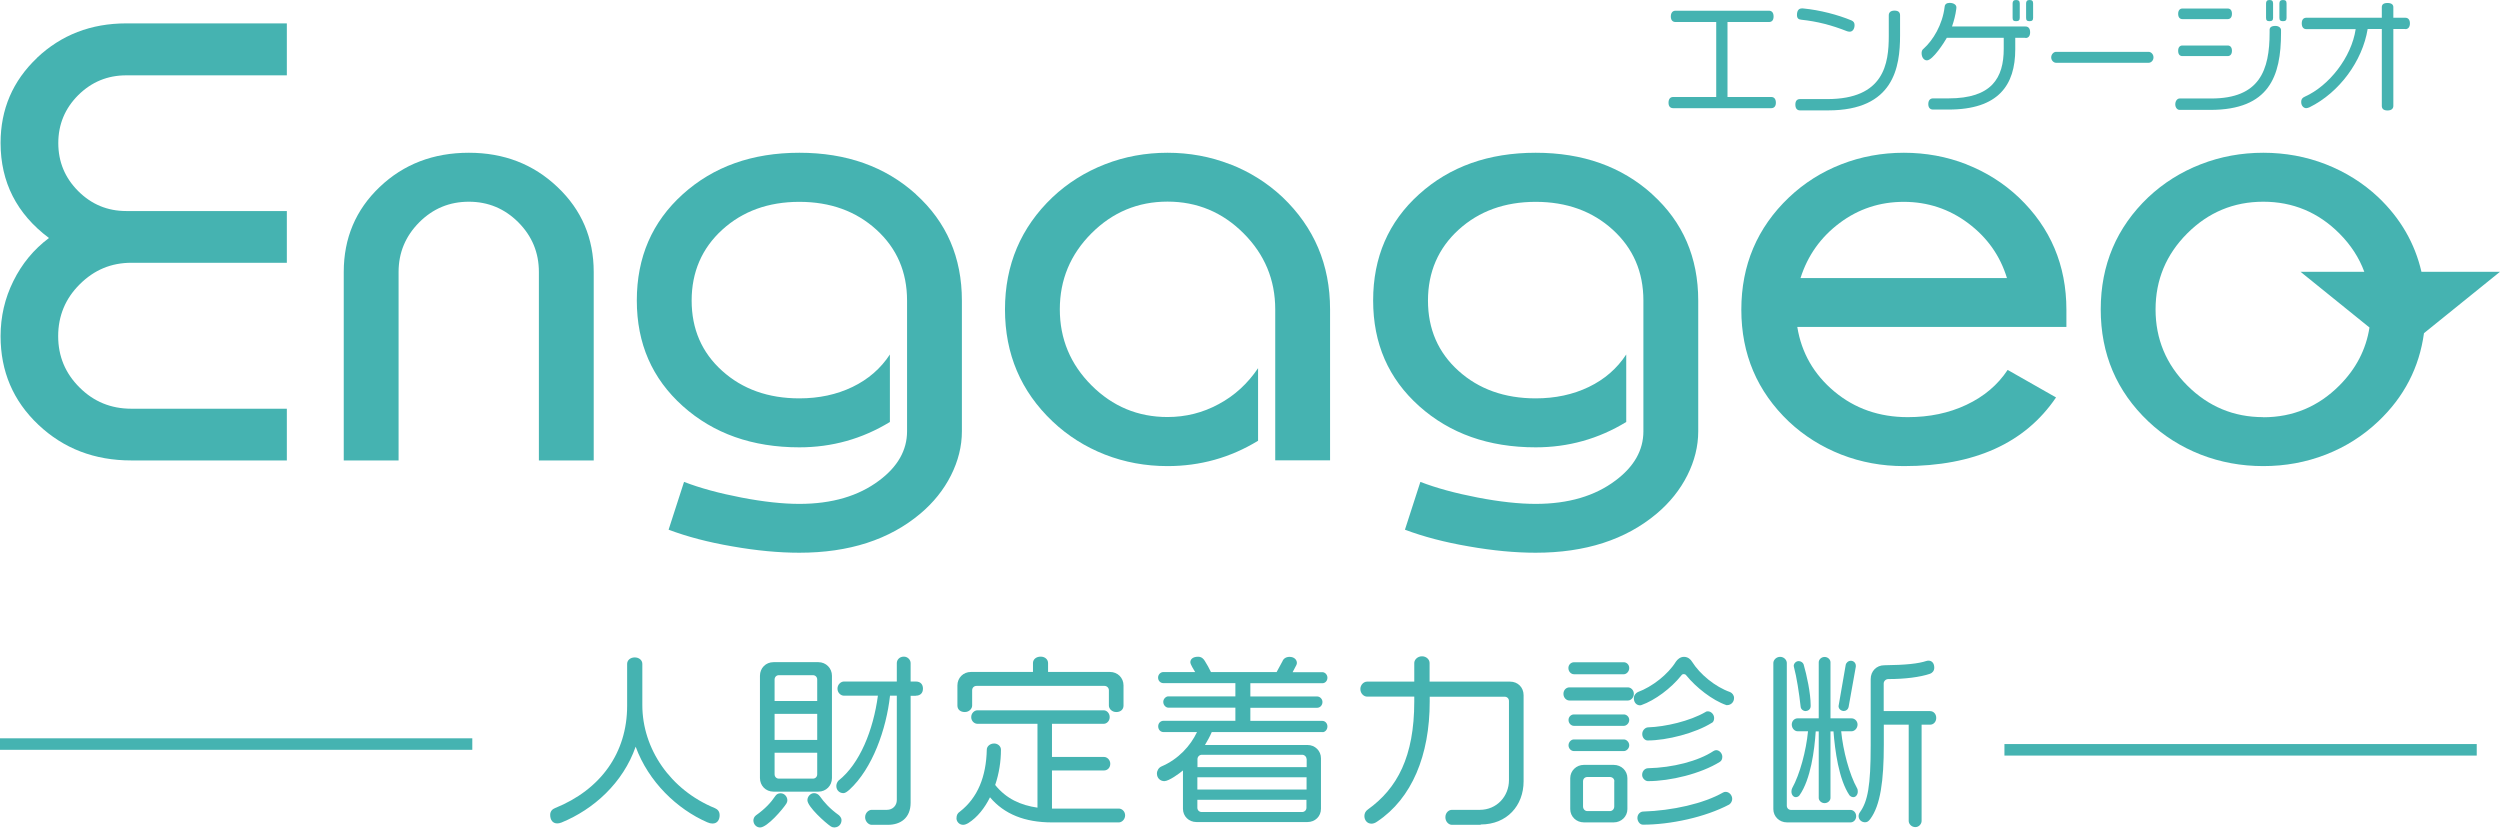 <svg width="164" height="55" viewBox="0 0 164 55" fill="none" xmlns="http://www.w3.org/2000/svg">
    <path d="M116.196 7.096H109.757C109.584 7.096 109.455 6.99 109.455 6.741C109.455 6.477 109.584 6.363 109.757 6.363H112.584V1.444H109.908C109.742 1.444 109.606 1.338 109.606 1.081C109.606 0.824 109.742 0.703 109.908 0.703H116.045C116.211 0.703 116.347 0.809 116.347 1.081C116.347 1.353 116.211 1.444 116.045 1.444H113.324V6.363H116.196C116.362 6.363 116.498 6.469 116.498 6.741C116.498 6.99 116.362 7.096 116.196 7.096Z" fill="#45B3B1"/>
    <path d="M119.929 7.241H118.077C117.904 7.241 117.775 7.127 117.775 6.863C117.775 6.598 117.904 6.5 118.077 6.5H119.868C123.602 6.5 123.904 4.173 123.904 2.351V0.999C123.904 0.832 124.01 0.696 124.282 0.696C124.554 0.696 124.644 0.832 124.644 0.999V2.336C124.644 4.392 124.244 7.241 119.936 7.241H119.929ZM121.342 2.079C121.289 2.079 121.206 2.064 121.168 2.049C120.148 1.648 119.226 1.407 118.161 1.293C117.979 1.278 117.881 1.195 117.881 0.983C117.881 0.674 118.017 0.553 118.198 0.553H118.281C119.392 0.659 120.556 0.968 121.455 1.339C121.607 1.407 121.659 1.505 121.659 1.648C121.659 1.875 121.546 2.079 121.342 2.079Z" fill="#45B3B1"/>
    <path d="M132.866 2.479H132.201V3.234C132.201 5.577 131.105 7.187 127.826 7.187H126.806C126.632 7.187 126.496 7.081 126.496 6.831C126.496 6.567 126.632 6.454 126.806 6.454H127.826C130.66 6.454 131.445 5.116 131.445 3.197V2.479H127.712C127.554 2.766 126.79 3.96 126.405 3.96C126.216 3.96 126.057 3.771 126.057 3.484C126.057 3.378 126.088 3.265 126.186 3.197C126.798 2.652 127.433 1.625 127.569 0.438C127.584 0.28 127.697 0.189 127.901 0.189C128.128 0.189 128.34 0.295 128.34 0.484C128.34 0.514 128.332 0.552 128.332 0.589C128.279 0.99 128.181 1.368 128.052 1.738H132.874C133.04 1.738 133.176 1.844 133.176 2.116C133.176 2.388 133.04 2.494 132.874 2.494L132.866 2.479ZM132.254 1.39C132.088 1.39 132.027 1.33 132.027 1.171V0.227C132.027 0.083 132.088 0 132.254 0C132.42 0 132.496 0.068 132.496 0.227V1.171C132.496 1.322 132.428 1.39 132.254 1.39ZM133.138 1.39C132.972 1.39 132.912 1.33 132.912 1.171V0.227C132.912 0.083 132.972 0 133.138 0C133.312 0 133.372 0.068 133.372 0.227V1.171C133.372 1.322 133.312 1.39 133.138 1.39Z" fill="#45B3B1"/>
    <path d="M140.952 4.119H134.876C134.725 4.119 134.559 3.968 134.559 3.764C134.559 3.56 134.725 3.401 134.876 3.401H140.952C141.103 3.401 141.269 3.553 141.269 3.764C141.269 3.976 141.103 4.119 140.952 4.119Z" fill="#45B3B1"/>
    <path d="M144.995 7.209H142.977C142.834 7.209 142.698 7.058 142.698 6.847C142.698 6.612 142.841 6.461 142.977 6.461H145.056C148.237 6.461 148.887 4.61 148.887 2.123V1.957C148.887 1.814 148.985 1.7 149.265 1.7C149.491 1.7 149.635 1.829 149.635 1.972V2.161C149.635 5.003 148.864 7.209 144.995 7.209ZM146.136 1.254H143.166C143.008 1.254 142.887 1.149 142.887 0.907C142.887 0.665 143.015 0.559 143.166 0.559H146.136C146.295 0.559 146.416 0.657 146.416 0.907C146.416 1.156 146.287 1.254 146.136 1.254ZM146.136 3.68H143.166C143.008 3.68 142.887 3.582 142.887 3.333C142.887 3.083 143.015 2.985 143.166 2.985H146.136C146.295 2.985 146.416 3.091 146.416 3.333C146.416 3.574 146.287 3.68 146.136 3.68ZM148.879 1.39C148.713 1.39 148.653 1.33 148.653 1.171V0.227C148.653 0.083 148.713 0 148.879 0C149.046 0 149.114 0.068 149.114 0.227V1.171C149.114 1.322 149.053 1.39 148.879 1.39ZM149.763 1.39C149.597 1.39 149.529 1.33 149.529 1.171V0.227C149.529 0.083 149.597 0 149.763 0C149.937 0 149.998 0.068 149.998 0.227V1.171C149.998 1.322 149.937 1.39 149.763 1.39Z" fill="#45B3B1"/>
    <path d="M157.789 1.904H157.003V6.945C157.003 7.118 156.89 7.247 156.618 7.247C156.346 7.247 156.247 7.118 156.247 6.945V1.904H155.318C154.978 3.997 153.466 6.068 151.509 7.035C151.441 7.066 151.35 7.096 151.29 7.096C151.124 7.096 150.958 6.945 150.958 6.688C150.958 6.514 151.026 6.416 151.199 6.34C152.786 5.63 154.26 3.756 154.532 1.912H151.298C151.131 1.912 150.995 1.806 150.995 1.534C150.995 1.262 151.131 1.164 151.298 1.164H156.247V0.468C156.247 0.302 156.353 0.196 156.618 0.196C156.882 0.196 157.003 0.302 157.003 0.468V1.164H157.789C157.955 1.164 158.091 1.269 158.091 1.534C158.091 1.798 157.955 1.912 157.789 1.912V1.904Z" fill="#45B3B1"/>
    <path d="M2.433 3.794C0.839 5.305 0.038 7.164 0.038 9.378C0.038 11.948 1.096 14.026 3.212 15.613C2.214 16.361 1.436 17.305 0.877 18.439C0.317 19.565 0.038 20.774 0.038 22.051C0.038 24.364 0.862 26.298 2.517 27.863C4.171 29.427 6.204 30.205 8.615 30.205H18.817V26.812H8.615C7.285 26.812 6.151 26.351 5.222 25.422C4.285 24.492 3.816 23.374 3.816 22.051C3.816 20.729 4.285 19.588 5.229 18.651C6.174 17.706 7.3 17.238 8.615 17.238H18.817V13.844H8.282C7.051 13.844 6 13.406 5.131 12.537C4.255 11.661 3.824 10.61 3.824 9.386C3.824 8.162 4.262 7.111 5.131 6.242C6.008 5.373 7.058 4.942 8.282 4.942H18.817V1.534H8.282C5.97 1.534 4.02 2.29 2.426 3.794H2.433Z" fill="#45B3B1"/>
    <path d="M30.757 10.021C28.429 10.021 26.479 10.77 24.908 12.266C23.336 13.762 22.55 15.621 22.55 17.843V30.206H26.147V17.843C26.147 16.573 26.6 15.493 27.5 14.586C28.406 13.679 29.487 13.233 30.757 13.233C32.026 13.233 33.107 13.687 34.006 14.586C34.905 15.493 35.351 16.573 35.351 17.843V30.206H38.948V17.843C38.948 15.629 38.155 13.77 36.575 12.274C34.996 10.77 33.054 10.021 30.757 10.021Z" fill="#45B3B1"/>
    <path d="M60.085 12.742C58.075 10.928 55.528 10.021 52.438 10.021C49.347 10.021 46.8 10.928 44.79 12.742C42.78 14.556 41.775 16.876 41.775 19.709C41.775 22.543 42.78 24.833 44.79 26.639C46.8 28.438 49.347 29.345 52.438 29.345C54.576 29.345 56.556 28.793 58.377 27.682V23.254C57.773 24.176 56.956 24.886 55.921 25.385C54.886 25.884 53.722 26.133 52.438 26.133C50.397 26.133 48.704 25.528 47.374 24.327C46.037 23.125 45.372 21.584 45.372 19.717C45.372 17.851 46.044 16.286 47.382 15.069C48.719 13.853 50.405 13.241 52.438 13.241C54.47 13.241 56.156 13.853 57.493 15.069C58.831 16.286 59.503 17.835 59.503 19.717V28.294C59.503 29.534 58.891 30.614 57.675 31.521C56.322 32.541 54.576 33.055 52.438 33.055C51.357 33.055 50.087 32.919 48.636 32.639C47.185 32.36 45.931 32.02 44.873 31.612L43.86 34.748C45.062 35.201 46.46 35.572 48.047 35.843C49.634 36.123 51.1 36.259 52.438 36.259C55.694 36.259 58.34 35.405 60.372 33.697C61.234 32.972 61.906 32.133 62.382 31.189C62.858 30.244 63.1 29.277 63.1 28.294V19.717C63.1 16.891 62.095 14.563 60.085 12.749V12.742Z" fill="#45B3B1"/>
    <path d="M80.693 10.777C79.393 10.271 78.025 10.021 76.589 10.021C75.153 10.021 73.778 10.271 72.486 10.777C71.186 11.284 70.045 12.001 69.047 12.938C66.969 14.918 65.927 17.374 65.927 20.299C65.927 23.224 66.969 25.672 69.047 27.644C70.045 28.589 71.194 29.314 72.486 29.821C73.786 30.327 75.153 30.576 76.589 30.576C78.728 30.576 80.708 30.025 82.529 28.914V24.153C81.849 25.158 80.995 25.951 79.945 26.511C78.902 27.078 77.783 27.357 76.589 27.357C74.647 27.357 72.985 26.662 71.602 25.279C70.219 23.896 69.524 22.233 69.524 20.291C69.524 18.349 70.219 16.687 71.602 15.304C72.985 13.921 74.647 13.226 76.589 13.226C78.531 13.226 80.194 13.921 81.577 15.304C82.96 16.687 83.655 18.349 83.655 20.291V30.198H87.252V20.291C87.252 17.367 86.209 14.911 84.131 12.931C83.134 11.994 81.985 11.276 80.693 10.77V10.777Z" fill="#45B3B1"/>
    <path d="M108.389 12.742C106.379 10.928 103.832 10.021 100.741 10.021C97.65 10.021 95.104 10.928 93.094 12.742C91.083 14.556 90.078 16.876 90.078 19.709C90.078 22.543 91.083 24.833 93.094 26.639C95.104 28.438 97.65 29.345 100.741 29.345C102.88 29.345 104.86 28.793 106.681 27.682V23.254C106.076 24.176 105.26 24.886 104.225 25.385C103.19 25.884 102.026 26.133 100.741 26.133C98.701 26.133 97.008 25.528 95.678 24.327C94.341 23.125 93.675 21.584 93.675 19.717C93.675 17.851 94.348 16.286 95.686 15.069C97.023 13.853 98.708 13.241 100.741 13.241C102.774 13.241 104.459 13.853 105.797 15.069C107.134 16.286 107.807 17.835 107.807 19.717V28.294C107.807 29.534 107.195 30.614 105.978 31.521C104.625 32.541 102.88 33.055 100.741 33.055C99.661 33.055 98.391 32.919 96.94 32.639C95.489 32.36 94.235 32.02 93.177 31.612L92.164 34.748C93.366 35.201 94.764 35.572 96.351 35.843C97.938 36.123 99.404 36.259 100.741 36.259C103.998 36.259 106.643 35.405 108.676 33.697C109.537 32.972 110.21 32.133 110.686 31.189C111.162 30.244 111.404 29.277 111.404 28.294V19.717C111.404 16.891 110.399 14.563 108.389 12.749V12.742Z" fill="#45B3B1"/>
    <path d="M128.997 10.777C127.697 10.271 126.329 10.021 124.894 10.021C123.458 10.021 122.09 10.271 120.79 10.777C119.49 11.284 118.349 12.009 117.352 12.954C115.274 14.934 114.231 17.39 114.231 20.314C114.231 23.239 115.274 25.68 117.352 27.659C118.349 28.596 119.498 29.314 120.79 29.821C122.09 30.327 123.458 30.576 124.894 30.576C129.518 30.576 132.843 29.073 134.876 26.072L131.702 24.266C131.052 25.249 130.153 26.012 128.997 26.556C127.848 27.1 126.564 27.365 125.15 27.365C123.284 27.365 121.674 26.805 120.329 25.68C118.984 24.553 118.175 23.14 117.903 21.448H135.556V20.322C135.556 17.397 134.514 14.941 132.443 12.961C131.445 12.017 130.297 11.291 129.005 10.785L128.997 10.777ZM118.115 18.236C118.584 16.762 119.437 15.561 120.677 14.631C121.916 13.702 123.322 13.241 124.886 13.241C126.45 13.241 127.871 13.709 129.118 14.646C130.365 15.583 131.211 16.777 131.657 18.243H118.115V18.236Z" fill="#45B3B1"/>
    <path d="M164 17.828H158.847C158.416 15.969 157.479 14.329 156.013 12.938C155.015 12.001 153.867 11.284 152.574 10.777C151.275 10.271 149.907 10.021 148.471 10.021C147.035 10.021 145.667 10.271 144.368 10.777C143.068 11.284 141.927 12.001 140.929 12.938C138.851 14.918 137.808 17.374 137.808 20.299C137.808 23.224 138.851 25.672 140.929 27.644C141.927 28.589 143.075 29.314 144.368 29.821C145.667 30.327 147.035 30.576 148.471 30.576C149.907 30.576 151.275 30.327 152.574 29.821C153.874 29.314 155.015 28.589 156.013 27.644C157.713 26.035 158.703 24.108 159.013 21.856L164 17.828ZM148.471 27.365C146.529 27.365 144.866 26.669 143.483 25.287C142.1 23.904 141.405 22.241 141.405 20.299C141.405 18.357 142.1 16.694 143.483 15.311C144.866 13.928 146.529 13.233 148.471 13.233C150.413 13.233 152.076 13.928 153.459 15.311C154.214 16.067 154.758 16.906 155.098 17.828H150.912L155.438 21.485C155.212 22.929 154.554 24.198 153.459 25.294C152.076 26.677 150.413 27.372 148.471 27.372V27.365Z" fill="#45B3B1"/>
    <path d="M46.732 54.023C46.634 54.023 46.528 54 46.392 53.94C44.419 53.078 42.545 51.295 41.699 48.983C40.868 51.363 38.941 53.094 36.84 53.955C36.734 54 36.636 54.016 36.553 54.016C36.266 54.016 36.092 53.796 36.092 53.456C36.092 53.199 36.258 53.071 36.409 53.011C39.409 51.801 41.14 49.383 41.14 46.307V43.549C41.14 43.307 41.359 43.126 41.639 43.126C41.918 43.126 42.137 43.307 42.137 43.549V46.255C42.137 49.111 43.966 51.816 46.906 53.018C47.072 53.094 47.208 53.222 47.208 53.479C47.208 53.766 47.065 54.023 46.747 54.023H46.732Z" fill="#45B3B1"/>
    <path d="M51.599 52.695C51.357 53.081 50.329 54.282 49.86 54.282C49.634 54.282 49.437 54.101 49.422 53.836C49.422 53.693 49.483 53.572 49.588 53.489C50.208 53.05 50.593 52.62 50.843 52.242C50.926 52.106 51.047 52.038 51.206 52.038C51.462 52.038 51.651 52.264 51.651 52.499C51.651 52.574 51.629 52.642 51.591 52.703L51.599 52.695ZM53.684 51.932H50.745C50.223 51.932 49.853 51.531 49.853 51.04V44.33C49.853 43.831 50.231 43.438 50.745 43.438H53.684C54.191 43.438 54.576 43.838 54.576 44.33V51.04C54.576 51.539 54.191 51.932 53.684 51.932ZM53.609 44.579C53.609 44.413 53.488 44.292 53.329 44.292H51.092C50.934 44.292 50.813 44.413 50.813 44.579V45.985H53.609V44.579ZM53.609 46.831H50.813V48.539H53.609V46.831ZM53.609 49.378H50.813V50.791C50.813 50.957 50.934 51.078 51.092 51.078H53.329C53.488 51.078 53.609 50.957 53.609 50.791V49.378ZM54.772 54.282H54.75C54.667 54.282 54.591 54.267 54.493 54.207C54.153 53.98 52.966 52.922 52.966 52.491C52.966 52.249 53.17 52.03 53.405 52.03C53.563 52.03 53.692 52.113 53.782 52.234C54.047 52.612 54.425 53.043 55.037 53.481C55.12 53.557 55.203 53.678 55.203 53.783V53.806C55.203 54.086 54.984 54.275 54.765 54.275L54.772 54.282ZM60.077 45.645H59.737V52.657C59.737 53.663 59.072 54.108 58.249 54.108H57.175C56.994 54.108 56.752 53.904 56.752 53.61C56.752 53.315 56.994 53.126 57.175 53.126H58.181C58.566 53.126 58.831 52.839 58.831 52.484V45.637H58.385C58.143 47.836 57.236 50.413 55.725 51.803C55.566 51.94 55.445 52.03 55.324 52.03C55.082 52.03 54.863 51.849 54.863 51.562C54.863 51.463 54.901 51.32 54.999 51.214C56.405 50.111 57.289 47.889 57.591 45.637H55.362C55.165 45.637 54.939 45.456 54.939 45.176C54.939 44.896 55.165 44.708 55.362 44.708H58.831V43.498C58.831 43.294 58.997 43.075 59.291 43.075C59.556 43.075 59.737 43.294 59.737 43.498V44.708H60.077C60.395 44.708 60.546 44.904 60.546 45.176C60.546 45.448 60.387 45.637 60.077 45.637V45.645Z" fill="#45B3B1"/>
    <path d="M73.393 53.95H69.017C67.226 53.95 65.874 53.406 64.944 52.302C64.597 53.005 64.121 53.61 63.531 53.987C63.395 54.071 63.274 54.108 63.183 54.108C62.919 54.108 62.745 53.889 62.745 53.685C62.745 53.458 62.828 53.337 62.964 53.247C64.151 52.325 64.695 50.927 64.733 49.181C64.733 48.955 64.952 48.773 65.216 48.773C65.443 48.773 65.662 48.939 65.662 49.181C65.662 49.944 65.541 50.738 65.284 51.494C66.01 52.401 66.962 52.824 68.058 52.982V47.481H64.113C63.932 47.481 63.712 47.315 63.712 47.043C63.712 46.77 63.932 46.597 64.113 46.597H72.41C72.592 46.597 72.796 46.778 72.796 47.043C72.796 47.307 72.592 47.481 72.41 47.481H69.01V49.657H72.433C72.63 49.657 72.834 49.854 72.834 50.103C72.834 50.383 72.63 50.541 72.433 50.541H69.01V53.043H73.4C73.597 53.043 73.808 53.224 73.808 53.489C73.808 53.753 73.589 53.95 73.4 53.95H73.393ZM73.227 46.71C72.939 46.71 72.743 46.491 72.743 46.287V45.282C72.743 45.116 72.607 44.995 72.456 44.995H64.06C63.894 44.995 63.773 45.116 63.773 45.282V46.287C63.773 46.491 63.576 46.71 63.289 46.71C63.002 46.71 62.806 46.544 62.806 46.287V44.964C62.806 44.466 63.191 44.08 63.69 44.08H67.763V43.498C67.763 43.257 67.967 43.075 68.269 43.075C68.549 43.075 68.753 43.257 68.753 43.498V44.08H72.819C73.317 44.08 73.703 44.466 73.703 44.964V46.287C73.703 46.544 73.506 46.71 73.234 46.71H73.227Z" fill="#45B3B1"/>
    <path d="M86.776 48.024H79.491C79.371 48.311 79.212 48.591 79.046 48.871H85.771C86.27 48.871 86.655 49.256 86.655 49.74V53.057C86.655 53.556 86.27 53.926 85.771 53.926H78.486C77.988 53.926 77.602 53.548 77.602 53.057V50.541C77.375 50.737 76.68 51.243 76.378 51.243C76.136 51.243 75.894 51.062 75.894 50.745C75.894 50.548 76.015 50.359 76.181 50.284C77.315 49.8 78.101 48.916 78.524 48.024H76.325C76.144 48.024 75.977 47.881 75.977 47.646C75.977 47.427 76.144 47.284 76.325 47.284H81.041V46.422H76.635C76.491 46.422 76.31 46.264 76.31 46.044C76.31 45.84 76.491 45.682 76.635 45.682H81.041V44.813H76.31C76.144 44.813 75.97 44.676 75.97 44.45C75.97 44.246 76.136 44.087 76.31 44.087H78.403C78.32 43.944 78.086 43.588 78.086 43.445C78.086 43.248 78.245 43.082 78.592 43.082C78.834 43.082 78.955 43.226 79.038 43.362C79.174 43.581 79.318 43.83 79.439 44.087H83.746L84.131 43.377C84.192 43.211 84.358 43.09 84.592 43.09C84.917 43.09 85.076 43.294 85.076 43.49C85.076 43.535 85.061 43.588 85.038 43.634L84.796 44.095H86.754C86.912 44.095 87.079 44.253 87.079 44.457C87.079 44.684 86.912 44.82 86.754 44.82H82.023V45.689H86.413C86.58 45.689 86.754 45.848 86.754 46.052C86.754 46.271 86.587 46.43 86.413 46.43H82.023V47.291H86.754C86.912 47.291 87.079 47.435 87.079 47.654C87.079 47.881 86.912 48.032 86.754 48.032L86.776 48.024ZM85.711 49.8C85.711 49.642 85.575 49.513 85.424 49.513H78.841C78.675 49.513 78.554 49.649 78.554 49.8V50.322H85.718V49.8H85.711ZM85.711 50.987H78.547V51.795H85.711V50.987ZM85.711 52.468H78.547V52.989C78.547 53.148 78.668 53.269 78.834 53.269H85.416C85.575 53.269 85.703 53.148 85.703 52.989V52.468H85.711Z" fill="#45B3B1"/>
    <path d="M97.137 54.108H95.24C95.043 54.108 94.817 53.912 94.817 53.61C94.817 53.307 95.043 53.126 95.24 53.126H97.069C98.195 53.126 98.988 52.234 98.988 51.176V45.985C98.988 45.826 98.867 45.705 98.709 45.705H93.789V46.03C93.789 49.552 92.618 52.378 90.351 53.889C90.215 53.988 90.086 54.033 89.973 54.033C89.671 54.033 89.504 53.791 89.504 53.527C89.504 53.36 89.58 53.209 89.731 53.103C91.658 51.721 92.776 49.642 92.776 46.015V45.698H89.678C89.474 45.698 89.24 45.501 89.24 45.199C89.24 44.919 89.466 44.715 89.678 44.715H92.776V43.491C92.776 43.287 92.98 43.053 93.283 43.053C93.585 43.053 93.781 43.279 93.781 43.491V44.715H99.064C99.57 44.715 99.948 45.093 99.948 45.607V51.252C99.948 52.846 98.86 54.086 97.129 54.086L97.137 54.108Z" fill="#45B3B1"/>
    <path d="M106.794 45.953H102.948C102.767 45.953 102.562 45.787 102.562 45.515C102.562 45.243 102.767 45.092 102.948 45.092H106.794C106.976 45.092 107.18 45.258 107.18 45.515C107.18 45.779 106.976 45.953 106.794 45.953ZM106.53 44.23H103.25C103.069 44.23 102.887 44.064 102.887 43.822C102.887 43.595 103.069 43.444 103.25 43.444H106.53C106.689 43.444 106.878 43.588 106.878 43.822C106.878 44.064 106.681 44.23 106.53 44.23ZM106.53 47.615H103.243C103.076 47.615 102.895 47.457 102.895 47.23C102.895 47.011 103.076 46.867 103.243 46.867H106.53C106.689 46.867 106.878 47.011 106.878 47.23C106.878 47.457 106.681 47.615 106.53 47.615ZM106.53 49.27H103.243C103.076 49.27 102.895 49.112 102.895 48.893C102.895 48.673 103.076 48.507 103.243 48.507H106.53C106.689 48.507 106.878 48.673 106.878 48.893C106.878 49.112 106.681 49.27 106.53 49.27ZM105.857 53.948H103.9C103.401 53.948 103.008 53.563 103.008 53.079V51.046C103.008 50.563 103.409 50.177 103.893 50.177H105.865C106.364 50.177 106.757 50.563 106.757 51.046V53.079C106.757 53.563 106.356 53.948 105.865 53.948H105.857ZM105.903 51.258C105.903 51.077 105.767 50.971 105.6 50.971H104.134C103.976 50.971 103.847 51.077 103.847 51.258V52.905C103.847 53.072 103.968 53.208 104.134 53.208H105.608C105.774 53.208 105.895 53.072 105.895 52.905V51.258H105.903ZM113.308 46.255H113.248C112.326 45.938 111.253 45.084 110.633 44.321C110.588 44.245 110.512 44.222 110.452 44.222C110.391 44.222 110.331 44.245 110.286 44.321C109.621 45.152 108.57 45.938 107.671 46.255C107.648 46.255 107.611 46.27 107.588 46.27C107.361 46.27 107.18 46.089 107.18 45.802C107.18 45.605 107.316 45.462 107.437 45.401C108.389 45.054 109.432 44.23 109.938 43.406C110.036 43.263 110.218 43.089 110.467 43.089C110.732 43.089 110.905 43.255 110.996 43.406C111.517 44.237 112.523 45.061 113.497 45.401C113.633 45.462 113.754 45.605 113.754 45.787C113.754 46.074 113.535 46.255 113.308 46.255ZM113.452 52.769C111.858 53.616 109.568 54.099 107.777 54.099C107.558 54.099 107.414 53.858 107.414 53.661C107.414 53.381 107.633 53.238 107.792 53.238C109.711 53.177 111.759 52.716 113.029 51.991C113.089 51.953 113.15 51.946 113.21 51.946C113.414 51.946 113.633 52.142 113.633 52.414C113.633 52.535 113.558 52.694 113.452 52.762V52.769ZM112.303 47.411C111.23 48.092 109.349 48.575 108.079 48.575C107.92 48.575 107.731 48.409 107.731 48.152C107.731 47.888 107.951 47.714 108.117 47.714C109.25 47.676 110.852 47.306 111.88 46.709C111.926 46.671 111.986 46.663 112.039 46.663C112.243 46.663 112.447 46.86 112.447 47.102C112.447 47.238 112.402 47.358 112.303 47.419V47.411ZM112.832 49.973C111.57 50.759 109.568 51.243 108.102 51.243C107.935 51.243 107.724 51.061 107.724 50.835C107.724 50.548 107.943 50.396 108.109 50.396C109.719 50.359 111.397 49.935 112.402 49.27C112.462 49.233 112.523 49.21 112.583 49.21C112.787 49.21 112.984 49.414 112.984 49.648C112.984 49.792 112.923 49.928 112.825 49.973H112.832Z" fill="#45B3B1"/>
    <path d="M121.394 53.948H117.223C116.724 53.948 116.331 53.563 116.331 53.079V43.489C116.331 43.308 116.513 43.089 116.777 43.089C117.042 43.089 117.215 43.308 117.215 43.489V52.852C117.215 53.019 117.336 53.132 117.495 53.132H121.402C121.568 53.132 121.765 53.291 121.765 53.54C121.765 53.805 121.568 53.948 121.402 53.948H121.394ZM121.583 52.293C121.508 52.293 121.417 52.27 121.326 52.172C120.616 51.122 120.374 49.21 120.276 47.978H120.08V52.346C120.08 52.505 119.921 52.686 119.694 52.686C119.467 52.686 119.309 52.505 119.309 52.346V47.978H119.112C119.029 49.21 118.787 51.122 118.047 52.172C117.986 52.255 117.888 52.293 117.805 52.293C117.646 52.293 117.518 52.135 117.518 51.931C117.518 51.855 117.533 51.772 117.563 51.711C118.069 50.804 118.485 49.248 118.606 47.971H117.918C117.737 47.971 117.54 47.789 117.54 47.532C117.54 47.275 117.737 47.124 117.918 47.124H119.309V43.444C119.309 43.278 119.467 43.096 119.694 43.096C119.921 43.096 120.08 43.278 120.08 43.444V47.124H121.47C121.651 47.124 121.855 47.283 121.855 47.532C121.855 47.782 121.651 47.971 121.47 47.971H120.782C120.903 49.24 121.319 50.804 121.825 51.711C121.863 51.772 121.871 51.855 121.871 51.931C121.871 52.135 121.735 52.293 121.583 52.293ZM118.462 46.648C118.296 46.648 118.137 46.527 118.122 46.361C118.024 45.469 117.858 44.404 117.684 43.761C117.684 43.739 117.669 43.716 117.669 43.686C117.669 43.527 117.812 43.368 117.994 43.368C118.137 43.368 118.281 43.467 118.319 43.588C118.523 44.298 118.78 45.462 118.78 46.293V46.316C118.78 46.52 118.621 46.641 118.455 46.641L118.462 46.648ZM121.274 46.353C121.236 46.55 121.092 46.641 120.956 46.641C120.79 46.641 120.609 46.52 120.609 46.323L121.077 43.625C121.1 43.482 121.243 43.346 121.417 43.346C121.598 43.346 121.742 43.489 121.742 43.671V43.731L121.274 46.346V46.353ZM126.616 47.54H126.057V53.858C126.057 54.039 125.891 54.258 125.649 54.258C125.385 54.258 125.211 54.039 125.211 53.858V47.54H123.578V48.847C123.578 51.228 123.352 52.83 122.694 53.721C122.588 53.865 122.498 53.941 122.347 53.941C122.12 53.941 121.923 53.774 121.923 53.533C121.923 53.457 121.961 53.336 122.007 53.291C122.528 52.565 122.717 51.553 122.717 48.9V44.547C122.717 44.026 123.102 43.641 123.609 43.641C125.022 43.625 125.838 43.535 126.367 43.361C126.412 43.346 126.465 43.338 126.51 43.338C126.73 43.338 126.888 43.505 126.888 43.799C126.888 44.018 126.752 44.147 126.609 44.2C125.959 44.419 124.976 44.547 123.873 44.547C123.707 44.547 123.571 44.683 123.571 44.834V46.648H126.609C126.835 46.648 127.017 46.83 127.017 47.094C127.017 47.358 126.835 47.54 126.609 47.54H126.616Z" fill="#45B3B1"/>
    <path d="M30.983 48.433H0V49.188H30.983V48.433Z" fill="#45B3B1"/>
    <path d="M162.474 48.81H131.491V49.566H162.474V48.81Z" fill="#45B3B1"/>
</svg>

